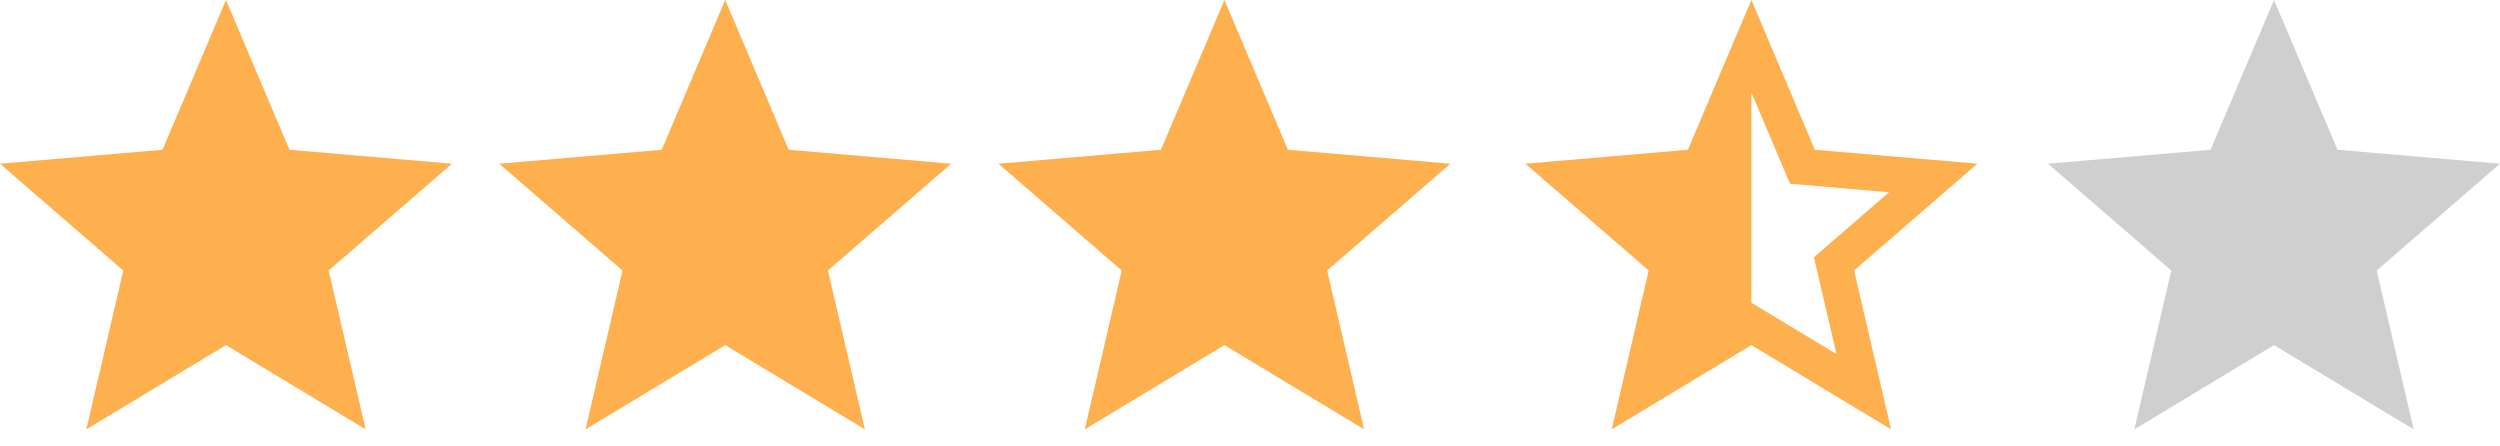 <svg width="101" height="18" viewBox="0 0 101 18" fill="none" xmlns="http://www.w3.org/2000/svg">
<path d="M38.428 6.614L31.863 6.05L29.299 0L26.734 6.05L20.169 6.614L25.149 10.929L23.656 17.347L29.299 13.943L34.941 17.346L33.448 10.928L38.428 6.614Z" fill="#FFB04E"/>
<path d="M58.597 6.614L52.032 6.05L49.467 0L46.902 6.05L40.337 6.614L45.318 10.929L43.825 17.347L49.467 13.943L55.109 17.346L53.617 10.928L58.597 6.614Z" fill="#FFB04E"/>
<path d="M101 6.614L94.435 6.05L91.87 0L89.306 6.05L82.74 6.614L87.721 10.929L86.228 17.347L91.87 13.943L97.512 17.346L96.02 10.928L101 6.614Z" fill="#CFCFCF"/>
<path d="M18.26 6.614L11.694 6.05L9.13 0L6.565 6.05L0 6.614L4.98 10.929L3.488 17.347L9.13 13.943L14.772 17.346L13.279 10.928L18.26 6.614Z" fill="#FFB04E"/>
<path d="M79.886 6.614L73.321 6.05L70.756 0L68.192 6.05L61.627 6.614L66.607 10.929L65.114 17.347L70.756 13.943L76.399 17.346L74.906 10.928L79.886 6.614ZM70.756 12.23V3.739L72.317 7.423L76.316 7.767L73.283 10.394L74.193 14.303L70.756 12.23Z" fill="#FFB04E"/>
</svg>
